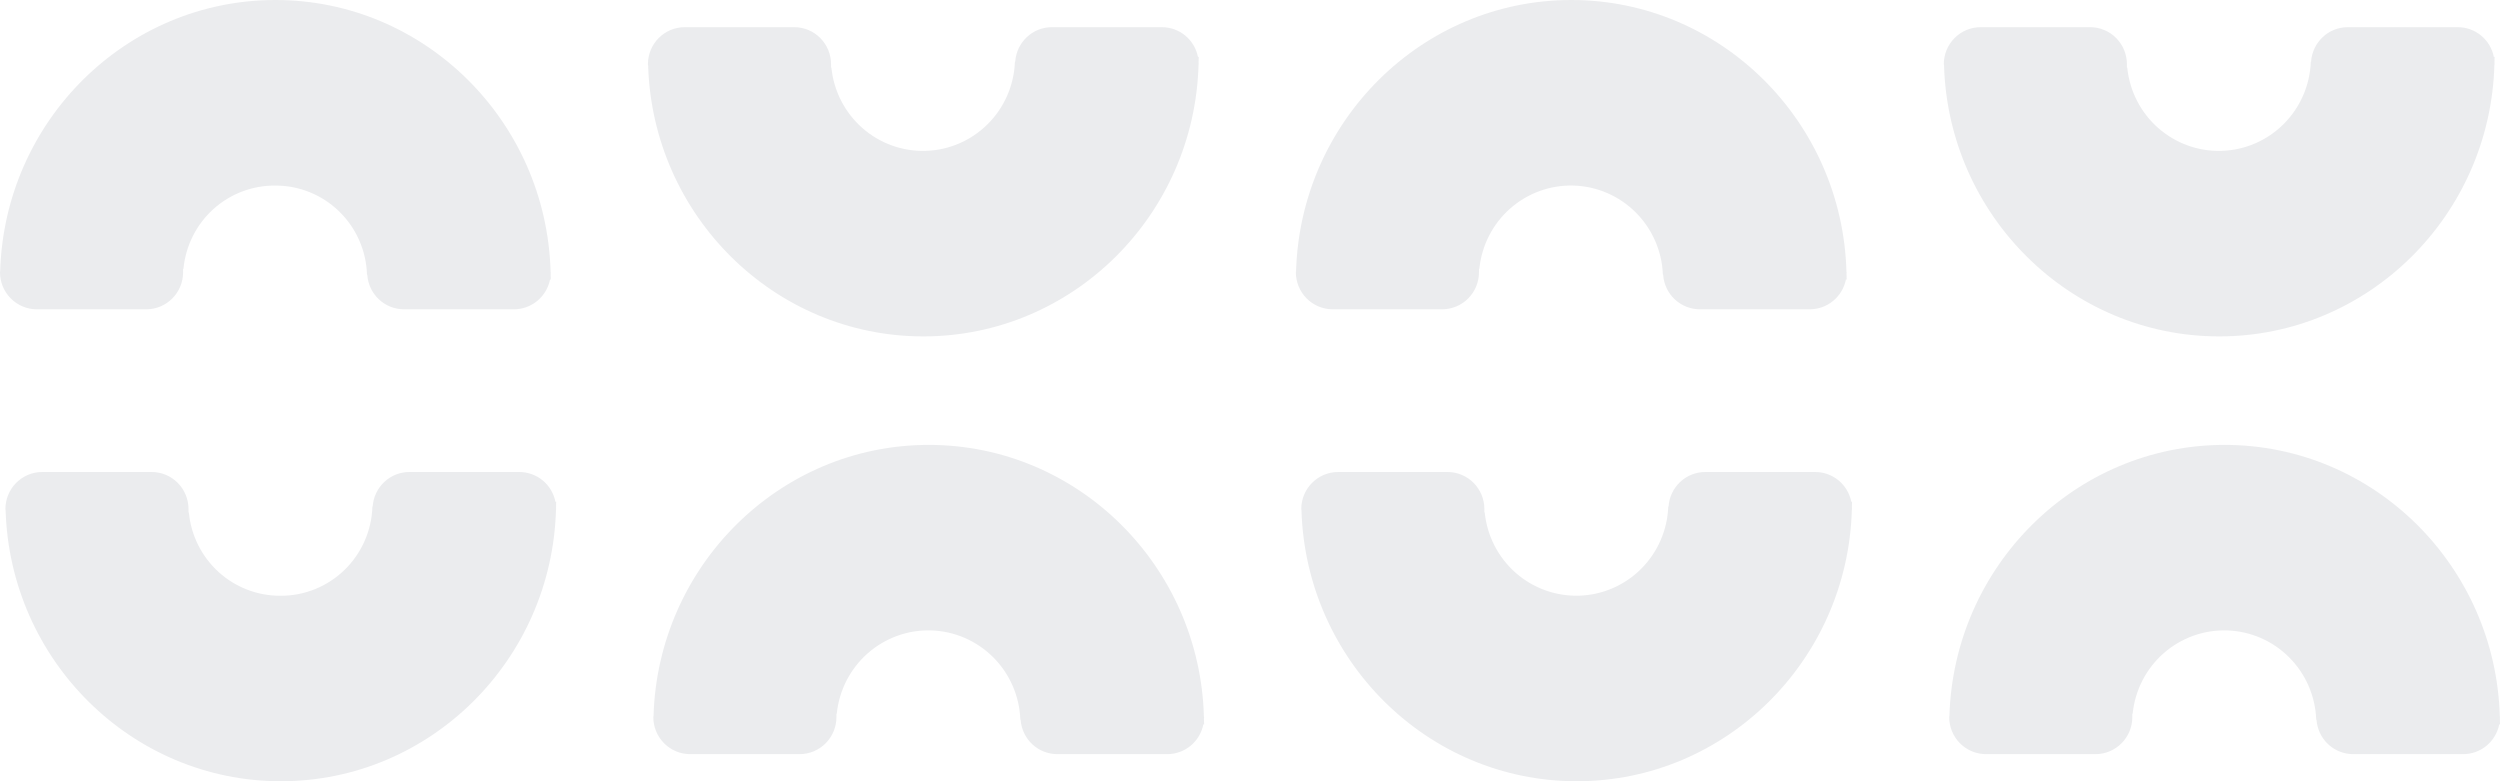 <svg width="96" height="30" viewBox="0 0 96 30" fill="none" xmlns="http://www.w3.org/2000/svg">
<path opacity="0.1" fill-rule="evenodd" clip-rule="evenodd" d="M21.328 19.268C21.265 18.947 21.093 18.657 20.84 18.448C20.588 18.24 20.272 18.126 19.946 18.125H15.716C15.36 18.126 15.016 18.263 14.756 18.508C14.495 18.753 14.336 19.088 14.312 19.446C14.309 19.447 14.306 19.449 14.304 19.452C14.302 19.454 14.3 19.457 14.3 19.461C14.27 20.38 13.884 21.252 13.225 21.89C12.566 22.528 11.685 22.882 10.771 22.877C9.894 22.882 9.047 22.557 8.396 21.966C7.745 21.376 7.337 20.562 7.253 19.684C7.251 19.682 7.249 19.68 7.247 19.678C7.244 19.676 7.242 19.675 7.239 19.674V19.549C7.239 19.172 7.091 18.811 6.827 18.544C6.563 18.277 6.204 18.126 5.829 18.125H1.617C1.243 18.126 0.884 18.277 0.619 18.544C0.355 18.811 0.207 19.172 0.208 19.549L0.215 19.585C0.383 25.357 5.058 30 10.784 30C16.517 30 21.195 25.346 21.35 19.564L21.355 19.549C21.355 19.526 21.353 19.503 21.352 19.48C21.353 19.408 21.357 19.338 21.357 19.266C21.348 19.266 21.338 19.268 21.328 19.268ZM21.121 10.734C21.057 11.056 20.885 11.345 20.633 11.553C20.381 11.762 20.065 11.876 19.739 11.877H15.509C15.152 11.876 14.809 11.739 14.548 11.494C14.288 11.249 14.129 10.914 14.104 10.556C14.101 10.555 14.098 10.552 14.096 10.549C14.094 10.546 14.092 10.543 14.092 10.539C14.062 9.62 13.676 8.749 13.017 8.112C12.358 7.474 11.477 7.12 10.563 7.126C9.686 7.12 8.839 7.444 8.188 8.035C7.537 8.626 7.129 9.44 7.045 10.318C7.041 10.322 7.037 10.326 7.031 10.328V10.453C7.032 10.83 6.884 11.191 6.619 11.458C6.355 11.725 5.996 11.876 5.621 11.877H1.41C1.035 11.876 0.676 11.725 0.412 11.458C0.147 11.191 -0.001 10.83 2.25833e-06 10.453L0.007 10.415C0.175 4.643 4.85 0 10.576 0C16.309 0 20.988 4.656 21.143 10.438L21.149 10.453C21.149 10.476 21.147 10.499 21.145 10.523C21.147 10.592 21.151 10.664 21.151 10.736C21.141 10.734 21.131 10.733 21.121 10.734ZM46.209 27.816C46.146 28.137 45.973 28.427 45.721 28.636C45.469 28.844 45.153 28.958 44.827 28.959H40.597C40.24 28.958 39.897 28.821 39.636 28.576C39.376 28.331 39.217 27.996 39.192 27.638C39.189 27.637 39.186 27.634 39.184 27.631C39.182 27.628 39.181 27.625 39.18 27.621C39.145 26.723 38.773 25.871 38.138 25.238C37.503 24.604 36.653 24.236 35.759 24.208C34.866 24.18 33.995 24.494 33.322 25.086C32.649 25.678 32.224 26.505 32.133 27.399C32.132 27.402 32.13 27.404 32.127 27.406C32.125 27.408 32.122 27.409 32.119 27.41V27.535C32.12 27.912 31.972 28.273 31.707 28.54C31.443 28.807 31.084 28.958 30.709 28.959H26.498C26.123 28.958 25.764 28.807 25.5 28.54C25.235 28.273 25.087 27.912 25.088 27.535L25.095 27.499C25.263 21.725 29.938 17.084 35.664 17.084C41.397 17.084 46.075 21.738 46.23 27.52L46.236 27.535C46.236 27.558 46.233 27.581 46.232 27.604C46.233 27.676 46.237 27.746 46.237 27.818C46.228 27.816 46.218 27.815 46.209 27.816ZM46.002 2.186C45.938 1.865 45.766 1.575 45.514 1.366C45.262 1.158 44.946 1.044 44.619 1.044H40.39C40.033 1.044 39.69 1.181 39.429 1.426C39.169 1.671 39.01 2.006 38.985 2.364C38.982 2.365 38.979 2.367 38.977 2.37C38.975 2.372 38.974 2.375 38.973 2.379C38.938 3.277 38.566 4.129 37.931 4.763C37.297 5.397 36.447 5.765 35.553 5.793C34.659 5.822 33.788 5.508 33.115 4.916C32.442 4.324 32.017 3.497 31.926 2.603C31.924 2.6 31.922 2.598 31.92 2.596C31.918 2.594 31.915 2.593 31.912 2.592V2.467C31.912 2.281 31.876 2.096 31.806 1.923C31.735 1.751 31.631 1.594 31.5 1.462C31.369 1.329 31.214 1.224 31.043 1.153C30.871 1.081 30.688 1.044 30.502 1.044H26.291C26.105 1.044 25.921 1.081 25.75 1.153C25.579 1.224 25.423 1.329 25.292 1.462C25.161 1.594 25.057 1.751 24.987 1.923C24.916 2.096 24.88 2.281 24.881 2.467L24.888 2.503C25.056 8.275 29.731 12.918 35.456 12.918C41.19 12.918 45.868 8.264 46.024 2.48L46.029 2.467C46.029 2.444 46.027 2.421 46.026 2.398C46.027 2.326 46.031 2.256 46.031 2.184C46.021 2.184 46.012 2.186 46.002 2.186ZM95.971 27.816C95.907 28.137 95.735 28.427 95.483 28.636C95.231 28.844 94.915 28.958 94.588 28.959H90.359C90.002 28.958 89.659 28.821 89.398 28.576C89.138 28.331 88.979 27.996 88.954 27.638C88.951 27.637 88.948 27.634 88.946 27.631C88.944 27.628 88.942 27.625 88.942 27.621C88.907 26.723 88.534 25.871 87.9 25.238C87.265 24.604 86.415 24.236 85.521 24.208C84.627 24.18 83.756 24.494 83.083 25.086C82.41 25.678 81.986 26.505 81.895 27.399C81.893 27.402 81.891 27.404 81.889 27.406C81.886 27.408 81.884 27.409 81.881 27.41V27.535C81.882 27.912 81.733 28.273 81.469 28.54C81.205 28.807 80.846 28.958 80.471 28.959H76.26C75.885 28.958 75.526 28.807 75.261 28.54C74.997 28.273 74.849 27.912 74.85 27.535L74.857 27.499C75.025 21.725 79.7 17.084 85.425 17.084C91.159 17.084 95.837 21.738 95.993 27.52L95.998 27.535C95.998 27.558 95.996 27.581 95.995 27.604C95.996 27.676 96 27.746 96 27.818C95.99 27.816 95.98 27.815 95.971 27.816ZM95.763 2.186C95.7 1.865 95.528 1.575 95.276 1.366C95.023 1.158 94.707 1.044 94.381 1.044H90.151C89.795 1.044 89.451 1.181 89.191 1.426C88.93 1.671 88.771 2.006 88.746 2.364C88.743 2.365 88.741 2.367 88.739 2.37C88.737 2.372 88.735 2.375 88.735 2.379C88.7 3.277 88.328 4.129 87.693 4.763C87.058 5.397 86.209 5.765 85.315 5.793C84.421 5.822 83.55 5.508 82.876 4.916C82.203 4.324 81.778 3.497 81.687 2.603C81.686 2.6 81.684 2.598 81.682 2.596C81.679 2.594 81.677 2.593 81.674 2.592V2.467C81.674 2.281 81.638 2.096 81.567 1.923C81.497 1.751 81.393 1.594 81.262 1.462C81.131 1.329 80.975 1.224 80.804 1.153C80.633 1.081 80.449 1.044 80.264 1.044H76.052C75.867 1.044 75.683 1.081 75.511 1.153C75.34 1.224 75.185 1.329 75.054 1.462C74.923 1.594 74.819 1.751 74.748 1.923C74.678 2.096 74.642 2.281 74.642 2.467L74.65 2.503C74.818 8.275 79.493 12.918 85.218 12.918C90.951 12.918 95.63 8.264 95.785 2.48L95.791 2.467C95.791 2.444 95.789 2.421 95.787 2.398C95.789 2.326 95.793 2.256 95.793 2.184C95.783 2.184 95.774 2.186 95.763 2.186ZM71.09 19.268C71.026 18.946 70.854 18.657 70.602 18.448C70.35 18.24 70.034 18.126 69.707 18.125H65.478C65.121 18.126 64.778 18.263 64.517 18.508C64.257 18.753 64.098 19.088 64.073 19.446C64.07 19.447 64.067 19.449 64.065 19.452C64.063 19.454 64.062 19.457 64.061 19.461C64.026 20.359 63.654 21.211 63.019 21.844C62.385 22.478 61.535 22.846 60.641 22.874C59.748 22.902 58.877 22.589 58.203 21.997C57.53 21.405 57.105 20.579 57.014 19.684C57.013 19.682 57.011 19.68 57.008 19.678C57.006 19.676 57.003 19.675 57 19.674V19.549C57.001 19.172 56.852 18.811 56.588 18.544C56.324 18.277 55.965 18.126 55.59 18.125H51.379C51.004 18.126 50.645 18.277 50.381 18.544C50.116 18.811 49.968 19.172 49.969 19.549L49.976 19.585C50.144 25.357 54.819 30 60.545 30C66.278 30 70.956 25.346 71.111 19.564L71.116 19.549C71.116 19.526 71.114 19.503 71.113 19.48C71.114 19.408 71.118 19.338 71.118 19.266C71.109 19.266 71.1 19.268 71.09 19.268ZM70.883 10.734C70.819 11.056 70.646 11.345 70.394 11.553C70.142 11.762 69.827 11.876 69.5 11.877H65.271C64.914 11.876 64.571 11.739 64.31 11.494C64.049 11.249 63.891 10.914 63.866 10.556C63.862 10.555 63.86 10.552 63.858 10.549C63.855 10.546 63.854 10.543 63.854 10.539C63.819 9.641 63.446 8.789 62.811 8.156C62.177 7.522 61.327 7.154 60.433 7.126C59.539 7.098 58.668 7.412 57.995 8.004C57.322 8.596 56.897 9.423 56.807 10.318C56.803 10.322 56.798 10.326 56.793 10.328V10.453C56.793 10.83 56.645 11.191 56.381 11.458C56.116 11.725 55.757 11.876 55.383 11.877H51.171C50.797 11.876 50.438 11.725 50.173 11.458C49.909 11.191 49.761 10.83 49.761 10.453L49.769 10.415C49.937 4.643 54.612 0 60.337 0C66.07 0 70.749 4.656 70.904 10.438L70.91 10.453C70.91 10.476 70.908 10.499 70.906 10.523C70.908 10.592 70.912 10.664 70.912 10.736C70.902 10.734 70.892 10.733 70.883 10.734Z" fill="#334457"/>
</svg>
